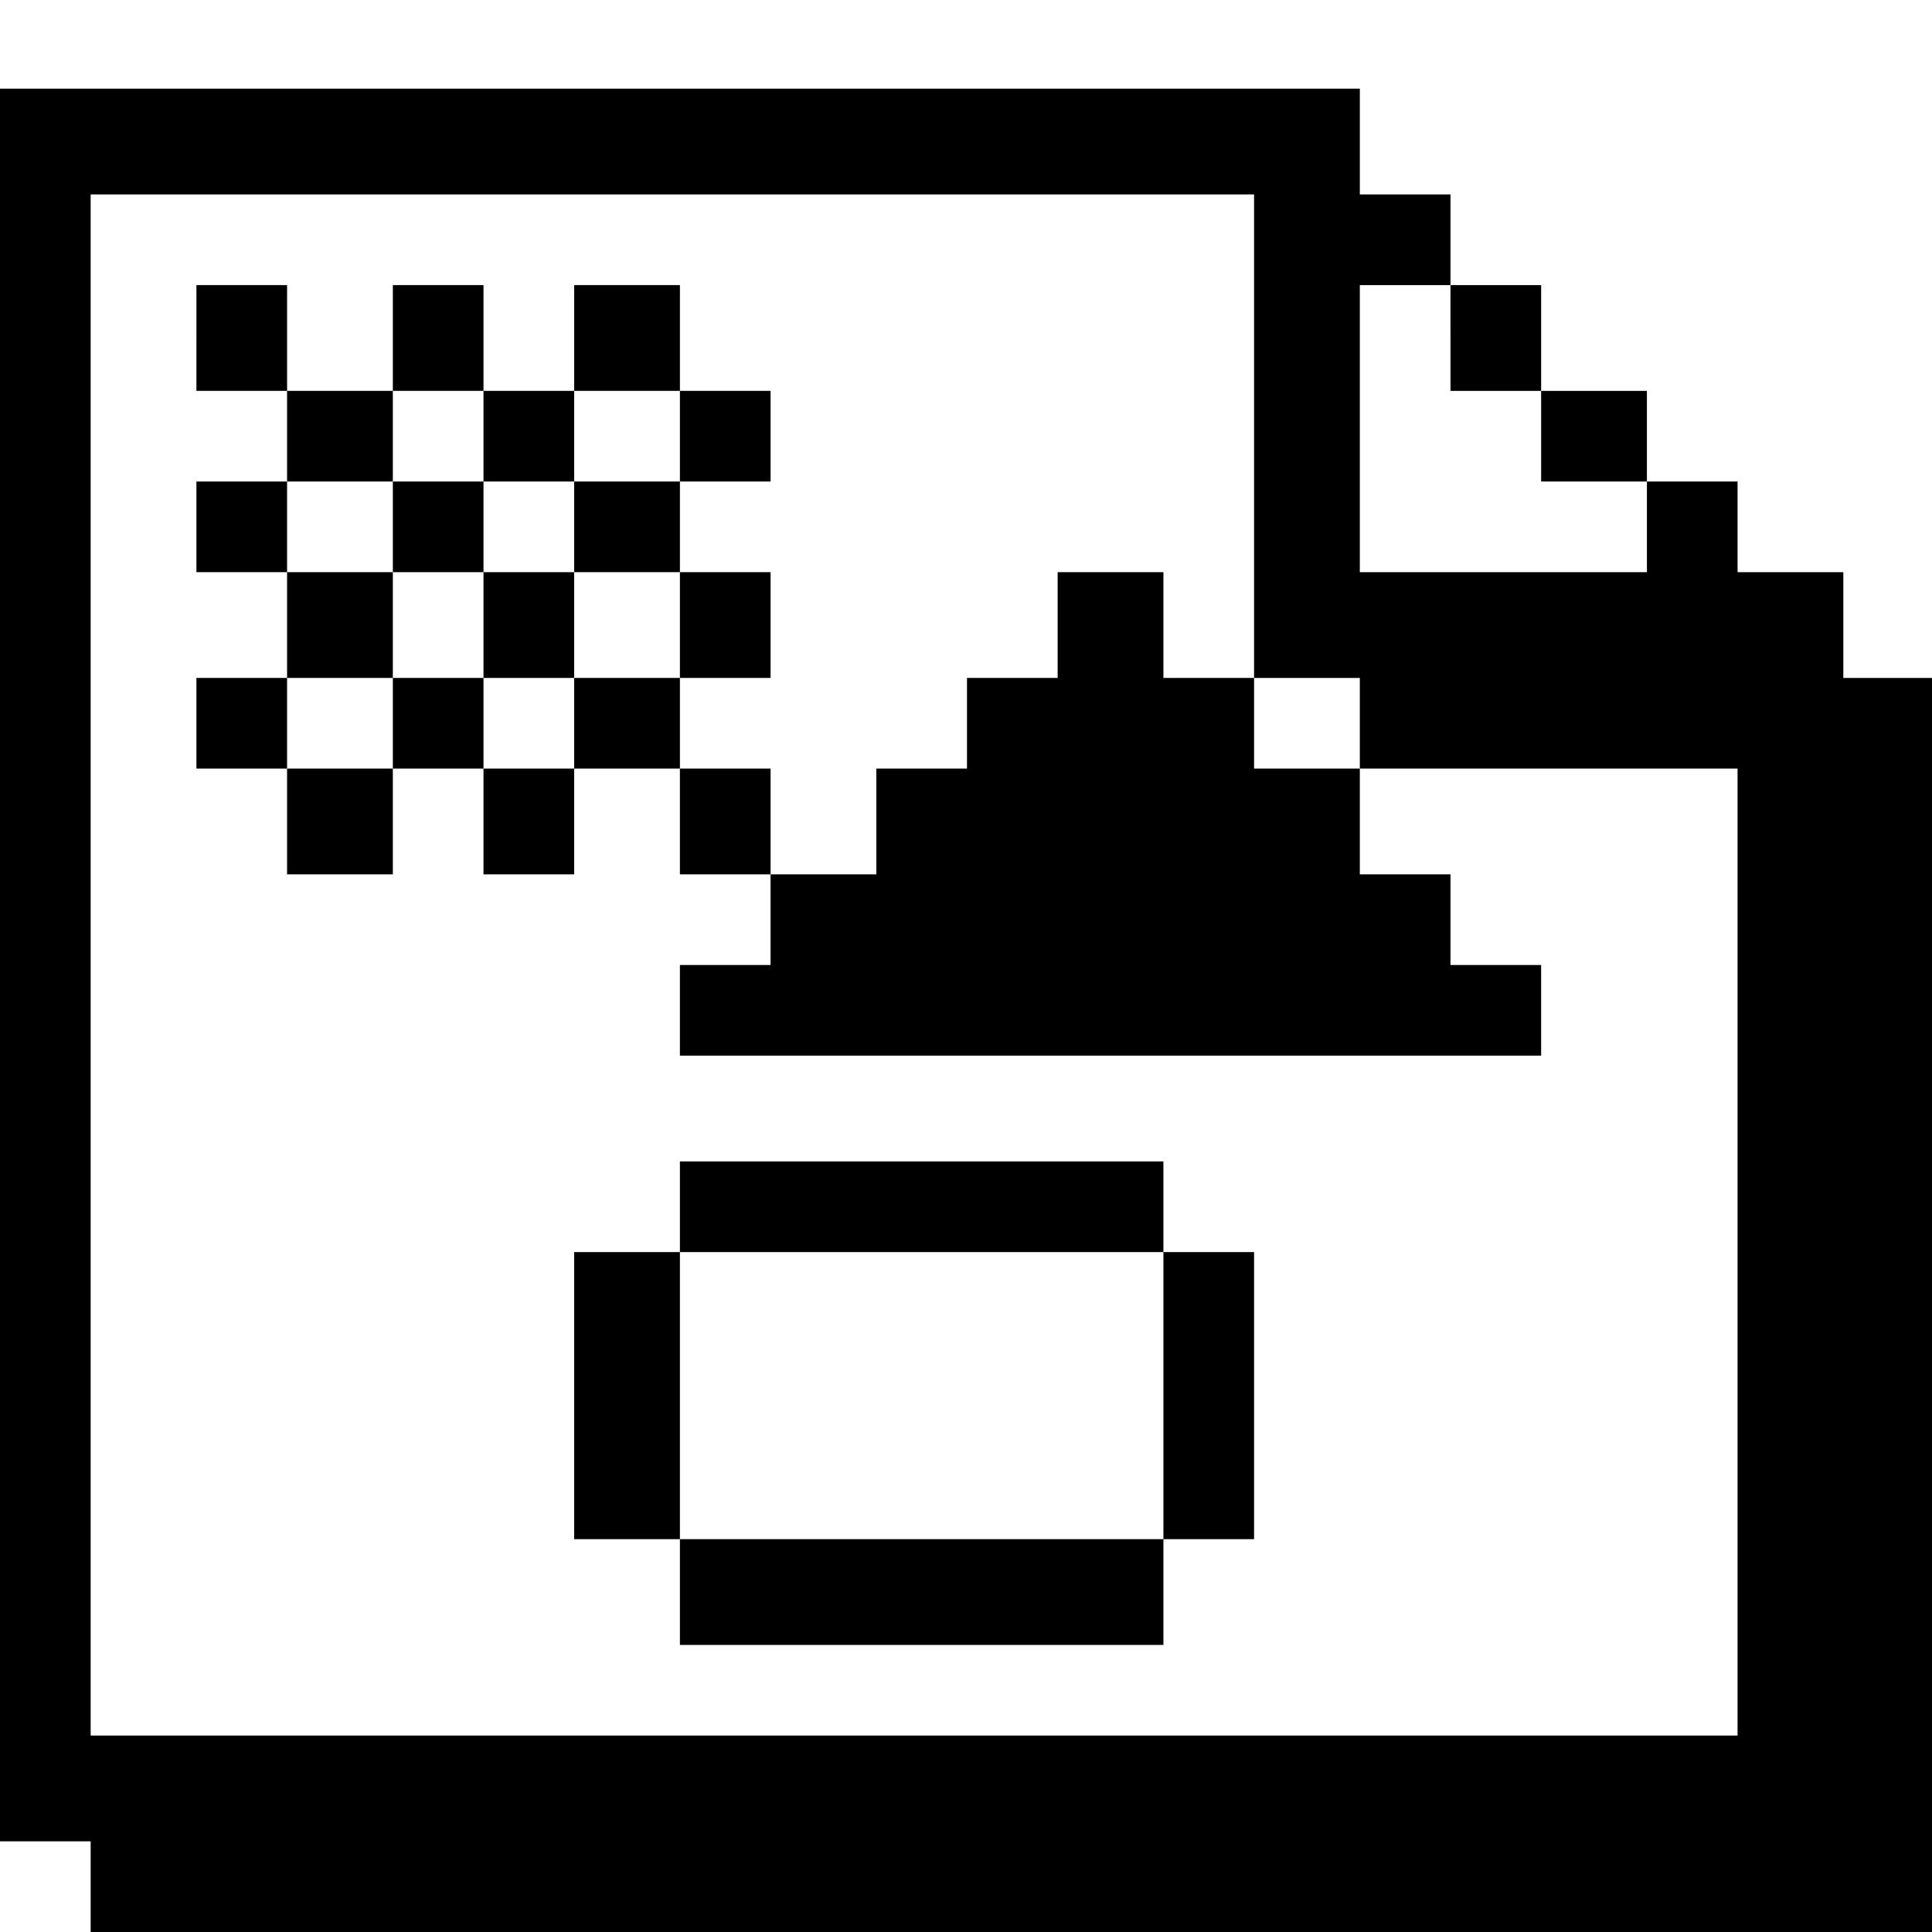 <?xml version="1.0" standalone="no"?>
<!DOCTYPE svg PUBLIC "-//W3C//DTD SVG 20010904//EN"
 "http://www.w3.org/TR/2001/REC-SVG-20010904/DTD/svg10.dtd">
<svg version="1.0" xmlns="http://www.w3.org/2000/svg"
 width="468pt" height="468pt" viewBox="0 0 468 468"
 preserveAspectRatio="xMidYMid meet">
<g transform="translate(0,468) scale(0.366,-0.366)"
fill="#000000" stroke="none">
<path d="M0 640 l0 -580 30 0 30 0 0 -30 0 -30 610 0 610 0 0 415 0 415 -30 0
-30 0 0 35 0 35 -35 0 -35 0 0 30 0 30 -30 0 -30 0 0 30 0 30 -35 0 -35 0 0
35 0 35 -30 0 -30 0 0 30 0 30 -30 0 -30 0 0 35 0 35 -450 0 -450 0 0 -580z
m830 350 l0 -160 35 0 35 0 0 -30 0 -30 125 0 125 0 0 -320 0 -320 -545 0
-545 0 0 510 0 510 385 0 385 0 0 -160z m130 65 l0 -35 30 0 30 0 0 -30 0 -30
35 0 35 0 0 -30 0 -30 -95 0 -95 0 0 95 0 95 30 0 30 0 0 -35z"/>
<path d="M130 1055 l0 -35 30 0 30 0 0 -30 0 -30 -30 0 -30 0 0 -30 0 -30 30
0 30 0 0 -35 0 -35 -30 0 -30 0 0 -30 0 -30 30 0 30 0 0 -35 0 -35 35 0 35 0
0 35 0 35 30 0 30 0 0 -35 0 -35 30 0 30 0 0 35 0 35 35 0 35 0 0 -35 0 -35
30 0 30 0 0 -30 0 -30 -30 0 -30 0 0 -30 0 -30 285 0 285 0 0 30 0 30 -30 0
-30 0 0 30 0 30 -30 0 -30 0 0 35 0 35 -35 0 -35 0 0 30 0 30 -30 0 -30 0 0
35 0 35 -35 0 -35 0 0 -35 0 -35 -30 0 -30 0 0 -30 0 -30 -30 0 -30 0 0 -35 0
-35 -35 0 -35 0 0 35 0 35 -30 0 -30 0 0 30 0 30 30 0 30 0 0 35 0 35 -30 0
-30 0 0 30 0 30 30 0 30 0 0 30 0 30 -30 0 -30 0 0 35 0 35 -35 0 -35 0 0 -35
0 -35 -30 0 -30 0 0 35 0 35 -30 0 -30 0 0 -35 0 -35 -35 0 -35 0 0 35 0 35
-30 0 -30 0 0 -35z m190 -65 l0 -30 30 0 30 0 0 30 0 30 35 0 35 0 0 -30 0
-30 -35 0 -35 0 0 -30 0 -30 35 0 35 0 0 -35 0 -35 -35 0 -35 0 0 -30 0 -30
-30 0 -30 0 0 30 0 30 -30 0 -30 0 0 -30 0 -30 -35 0 -35 0 0 30 0 30 35 0 35
0 0 35 0 35 -35 0 -35 0 0 30 0 30 35 0 35 0 0 30 0 30 30 0 30 0 0 -30z"/>
<path d="M260 930 l0 -30 30 0 30 0 0 -35 0 -35 30 0 30 0 0 35 0 35 -30 0
-30 0 0 30 0 30 -30 0 -30 0 0 -30z"/>
<path d="M450 480 l0 -30 -35 0 -35 0 0 -95 0 -95 35 0 35 0 0 -35 0 -35 160
0 160 0 0 35 0 35 30 0 30 0 0 95 0 95 -30 0 -30 0 0 30 0 30 -160 0 -160 0 0
-30z m320 -125 l0 -95 -160 0 -160 0 0 95 0 95 160 0 160 0 0 -95z"/>
</g>
</svg>
